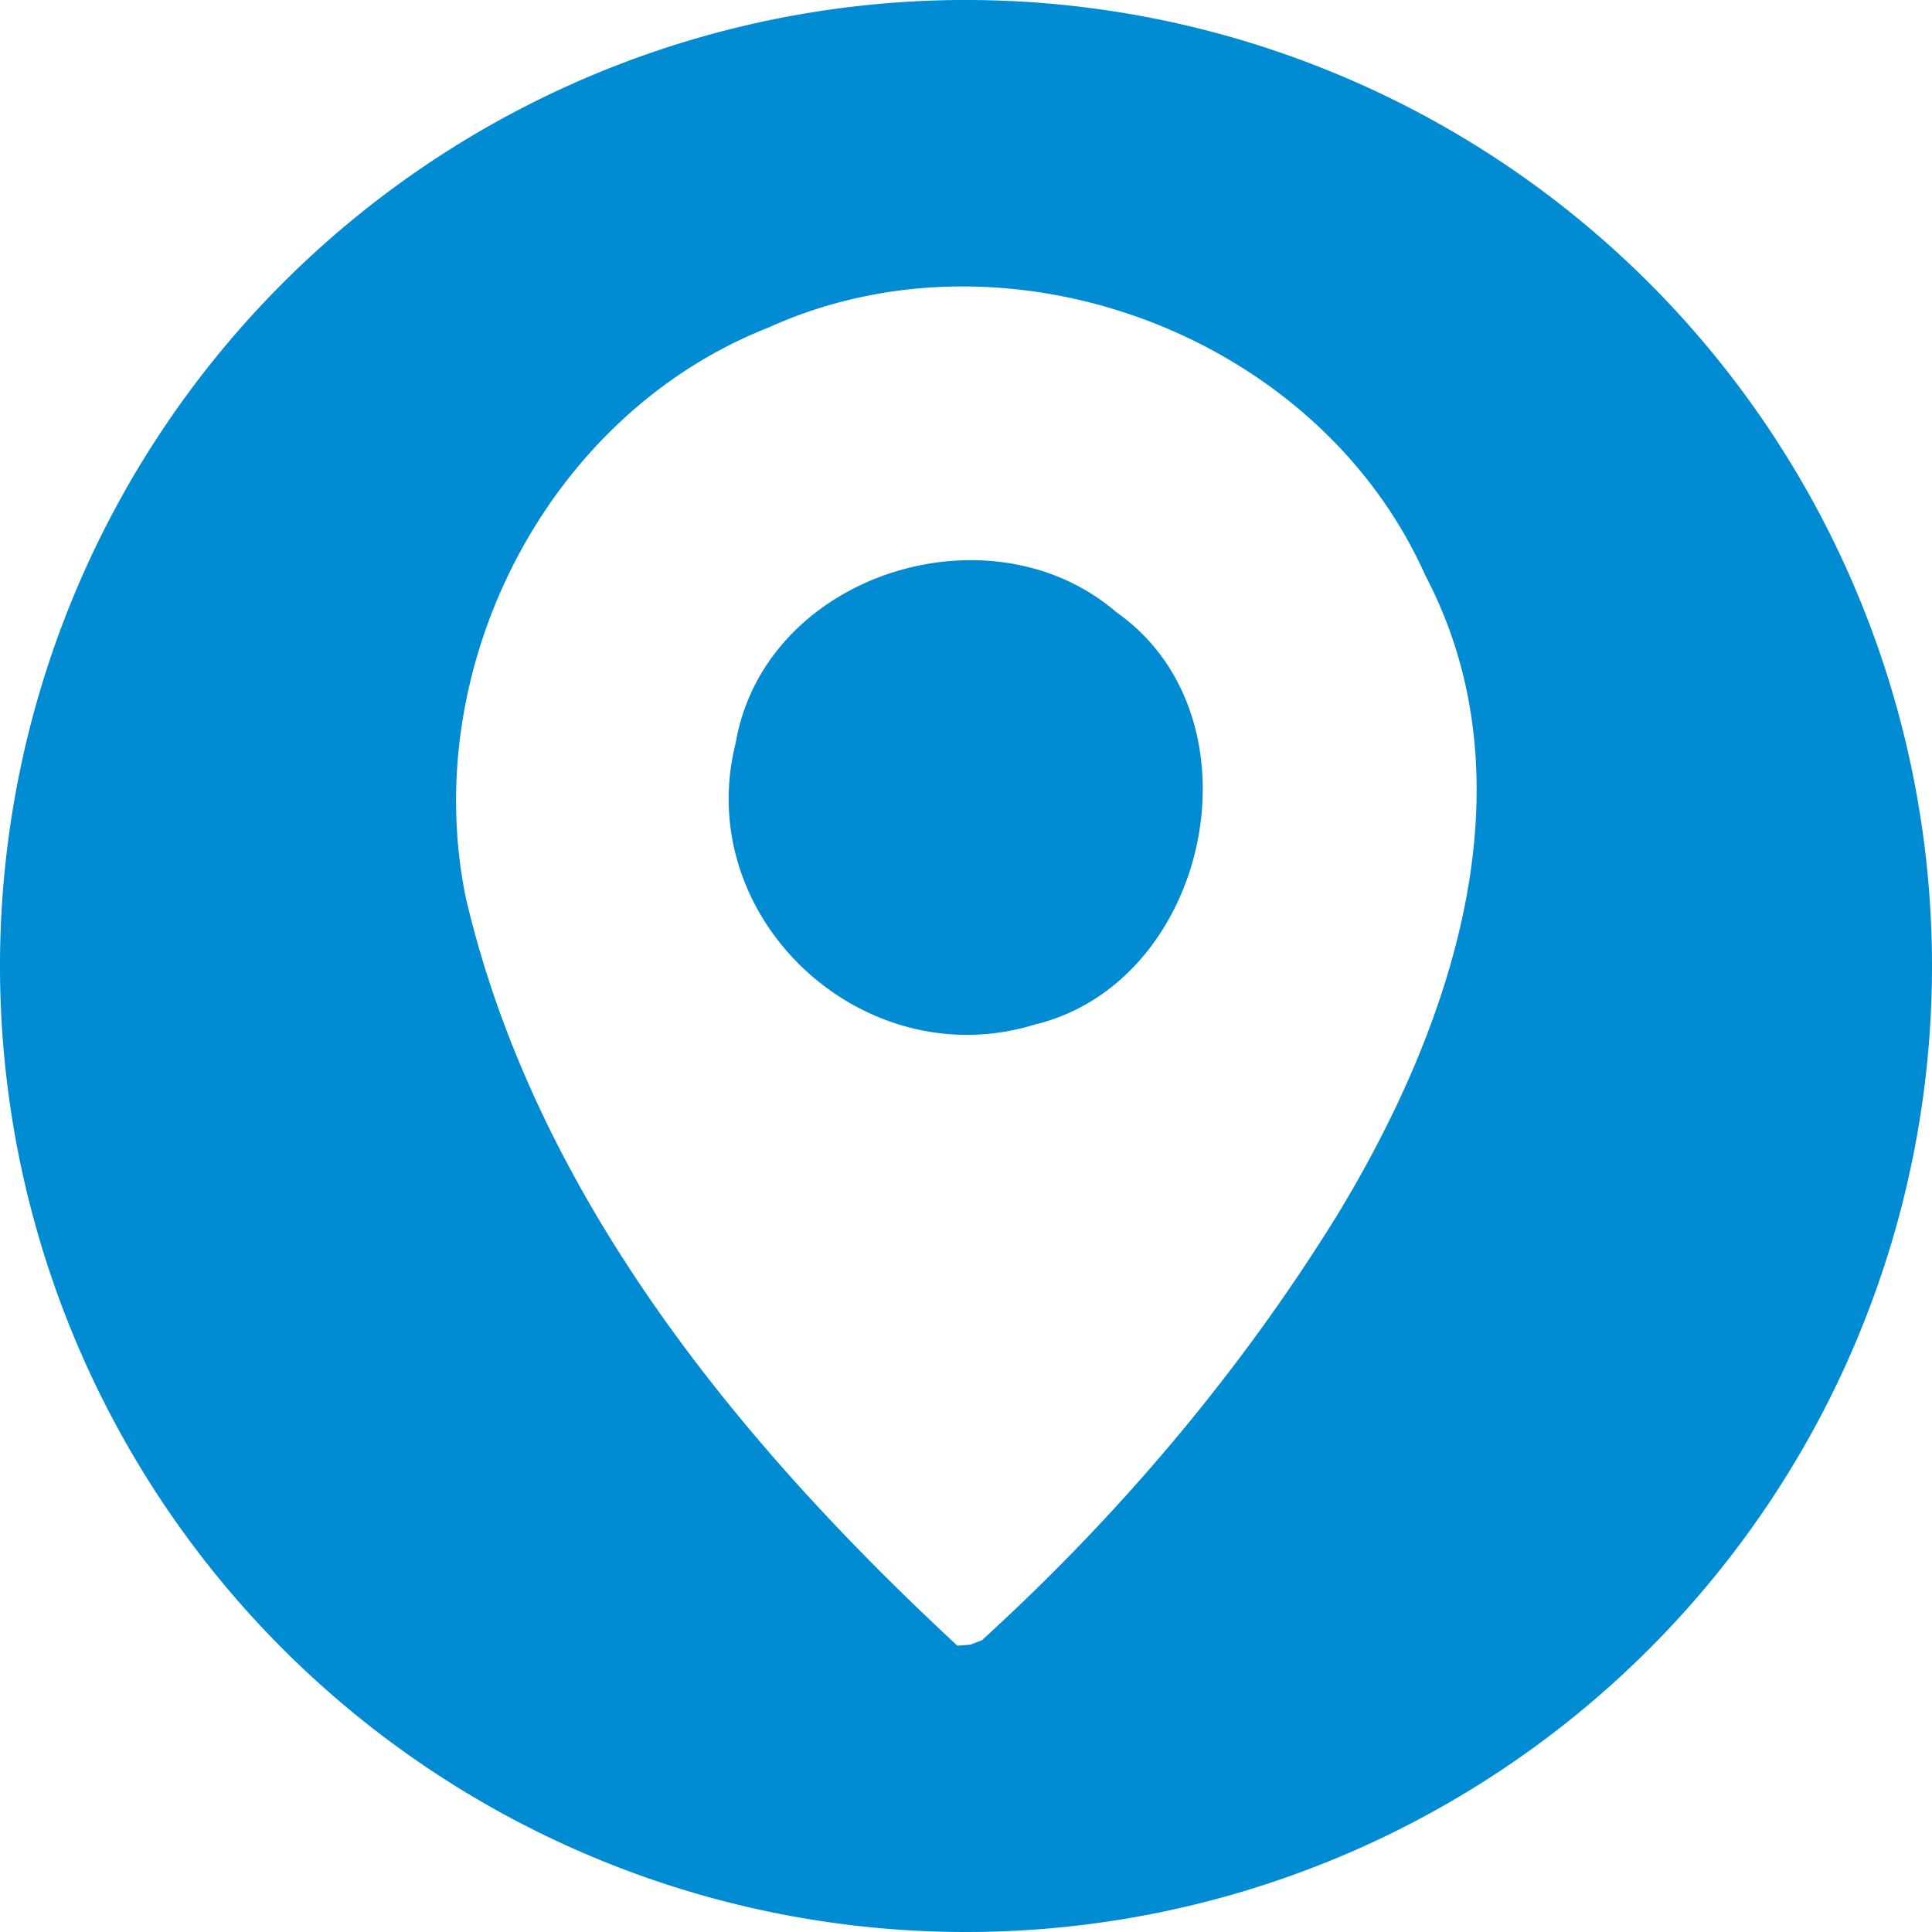 <?xml version="1.0" encoding="UTF-8" standalone="no"?>
<svg
   xmlns:dc="http://purl.org/dc/elements/1.1/"
   xmlns:cc="http://creativecommons.org/ns#"
   xmlns:rdf="http://www.w3.org/1999/02/22-rdf-syntax-ns#"
   xmlns:svg="http://www.w3.org/2000/svg"
   xmlns="http://www.w3.org/2000/svg"
   xmlns:sodipodi="http://sodipodi.sourceforge.net/DTD/sodipodi-0.dtd"
   xmlns:inkscape="http://www.inkscape.org/namespaces/inkscape"
   version="1.1"
   id="svg2"
   width="50"
   height="50"
   viewBox="0 0 50 50"
   sodipodi:docname="location_blue.svg"
   inkscape:version="1.0.1 (3bc2e813f5, 2020-09-07)">
  <defs
     id="defs6" />
  <sodipodi:namedview
     pagecolor="#ffffff"
     bordercolor="#666666"
     borderopacity="1"
     objecttolerance="10"
     gridtolerance="10"
     guidetolerance="10"
     inkscape:pageopacity="0"
     inkscape:pageshadow="2"
     inkscape:window-width="885"
     inkscape:window-height="766"
     id="namedview4"
     showgrid="false"
     inkscape:zoom="4.6640327"
     inkscape:cx="20.664347"
     inkscape:cy="51.296208"
     inkscape:window-x="0"
     inkscape:window-y="0"
     inkscape:window-maximized="0"
     inkscape:current-layer="g10"
     inkscape:document-rotation="0" />
  <g
     inkscape:groupmode="layer"
     inkscape:label="Image"
     id="g10">
    <path
       id="path839"
       style="fill:#008bd2;fill-opacity:1;stroke-width:15.197;stroke-linecap:round;stroke-linejoin:round;paint-order:stroke fill markers"
       d="M 24.832 0 A 25 25 0 0 0 0 25 A 25 25 0 0 0 25 50 A 25 25 0 0 0 50 25 A 25 25 0 0 0 25 0 A 25 25 0 0 0 24.832 0 z M 24.775 7.414 C 29.777 7.361 34.803 10.214 36.889 14.895 C 39.741 20.325 37.54 26.65 34.566 31.514 C 32.055 35.562 28.926 39.248 25.412 42.449 L 25.113 42.564 L 24.777 42.59 C 19.1 37.326 13.852 30.923 12.055 23.234 C 10.83 17.258 14.168 10.724 19.893 8.475 C 21.445 7.771 23.108 7.432 24.775 7.414 z M 25.305 14.5 C 22.467 14.42 19.553 16.23 19.039 19.23 C 17.899 23.766 22.341 27.881 26.779 26.516 C 31.311 25.424 32.764 18.569 28.895 15.846 C 27.869 14.963 26.595 14.536 25.305 14.5 z " />
  </g>
</svg>
